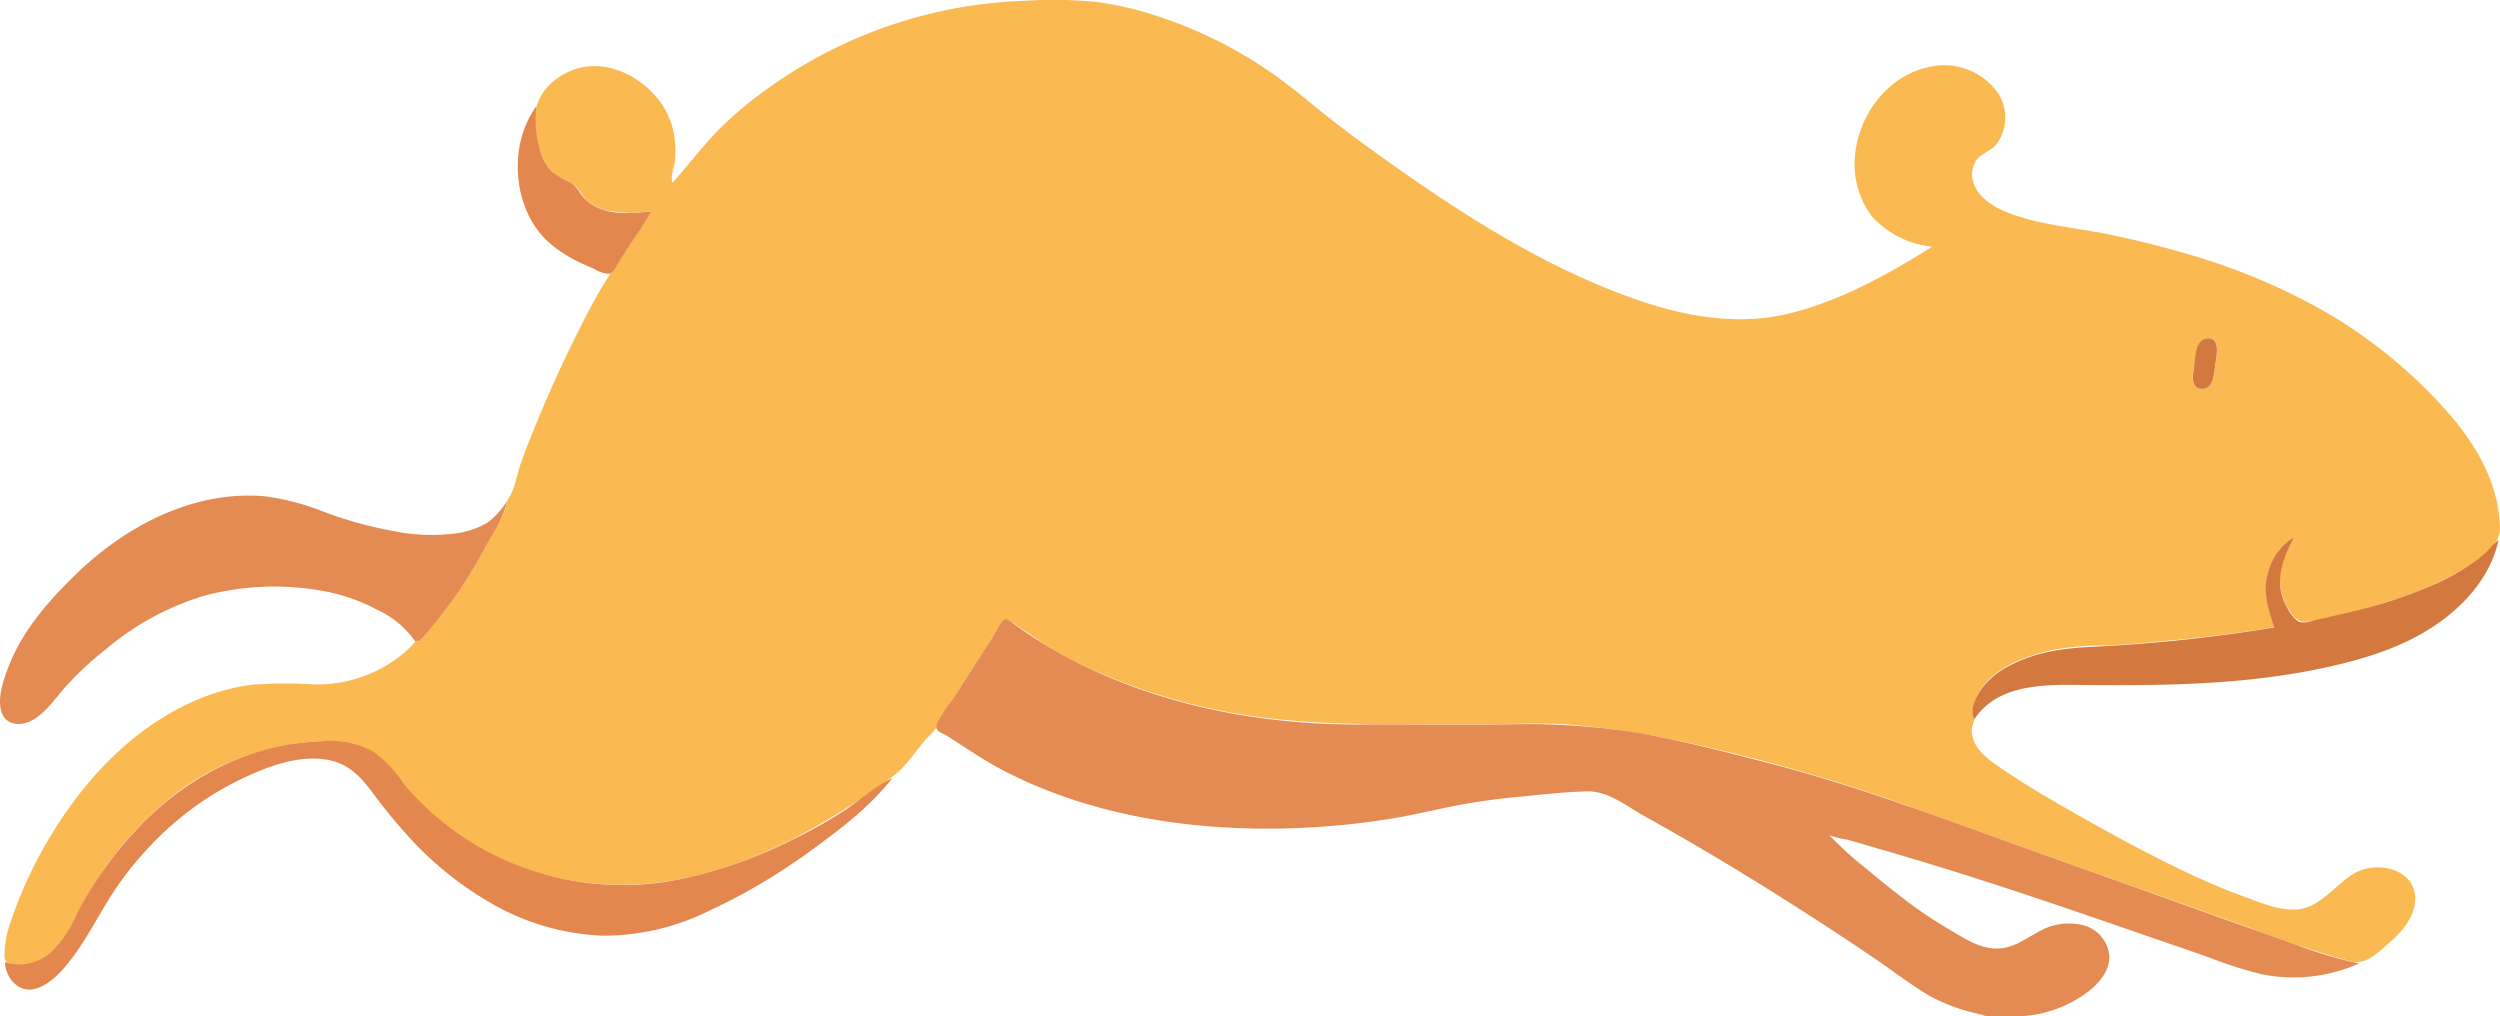 <svg xmlns="http://www.w3.org/2000/svg" viewBox="0 0 299.38 121.68"><defs><style>.cls-1{fill:#faba51;}.cls-2{fill:#e48b53;}.cls-3{fill:#e3874f;}.cls-4{fill:#d3793f;}</style></defs><title>icon-cc_cutia</title><g id="Layer_2" data-name="Layer 2"><g id="Layer_1-2" data-name="Layer 1"><path id="draw-corpo" class="cls-1" d="M49.74,76.82c.71,0,1.12-.74,1.51-1.24.59-.74,1.2-1.45,1.78-2.19a48,48,0,0,0,3.52-5.09c1-1.59,1.78-3.25,2.72-4.85a16.7,16.7,0,0,0,1.1-2.08c.21-.51.32-1.34.52-1.67.74-1.08,1-2.75,1.4-4,.57-1.6,1.19-3.18,1.83-4.74q1.86-4.56,4-9c1.39-2.81,2.76-5.65,4.42-8.32,1.75-2.82,3.84-5.43,5.43-8.35a14.8,14.8,0,0,1-5.57-.15,5.57,5.57,0,0,1-2.08-1.1c-.63-.56-.94-1.39-1.58-1.93a15,15,0,0,0-1.9-1,5.2,5.2,0,0,1-1.79-2.07,10.73,10.73,0,0,1-1-4.78c0-2.94,2.21-5.09,4.89-6,3.14-1,6.49.28,8.81,2.47A9.57,9.57,0,0,1,80.7,16,12,12,0,0,1,80.85,19c-.05.77-.62,2.16-.32,2.89,1.86-2.08,3.54-4.31,5.49-6.31a45.64,45.64,0,0,1,6.26-5.22A55.87,55.87,0,0,1,122.82.09a52.94,52.94,0,0,1,8.74.17,40.94,40.94,0,0,1,8,2,52,52,0,0,1,14.12,7.49c2.21,1.65,4.29,3.47,6.48,5.14,2.36,1.81,4.77,3.55,7.2,5.26,8.86,6.24,18.21,12.07,28.48,15.68,5.86,2.06,12.29,3.23,18.43,1.71s11.86-4.69,17.11-8A11.31,11.31,0,0,1,224.24,26a10.3,10.3,0,0,1-2.09-7.41c.42-4.89,4-9.58,8.9-10.58a7.92,7.92,0,0,1,7.45,2.21,5.36,5.36,0,0,1,.62,7c-.67.89-1.87,1.13-2.48,2a3.23,3.23,0,0,0-.08,3.24c1.16,2.18,4,3.15,6.19,3.76,3.07.84,6.26,1.15,9.38,1.77s6.29,1.4,9.38,2.3a75.57,75.57,0,0,1,17.41,7.32,59.51,59.51,0,0,1,13.52,11c3.75,4.1,6.75,8.85,6.94,14.54.08,2.5-3.12,4.24-5,5.34a41,41,0,0,1-8.71,3.63,57.54,57.54,0,0,1-9.46,2.33c-1.24.16-2-1.12-2.48-2.1a6.66,6.66,0,0,1-.58-4.21,13.33,13.33,0,0,1,1.64-3.9,7,7,0,0,0-3.15,4.31c-.69,2.27,0,4.39.74,6.55-4.59.78-9.25,1.32-13.89,1.74-2.24.2-4.5.4-6.75.47a31.2,31.2,0,0,0-6.25.59c-3.07.73-6.57,2-8.34,4.77a5,5,0,0,0-.92,2.48c0,.32.21.62.2.93s-.28.81-.3,1.24c-.09,1.79,1.32,3.14,2.66,4.09,3.64,2.58,7.61,4.82,11.48,7s8.07,4.42,12.23,6.37q3.09,1.44,6.29,2.62c1.88.69,4,1.59,6.05,1.52,3-.1,4.75-3,7.14-4.36,3-1.68,7.89-.27,7.17,3.84-.34,1.91-1.78,3.42-3.19,4.64-1.14,1-2.68,2.52-4.3,2.13A122.3,122.3,0,0,1,269.13,111c-4.5-1.61-9-3.2-13.52-4.8Q242,101.39,228.49,96.5a214.7,214.7,0,0,0-27-7.69,105.07,105.07,0,0,0-13.92-2.07,70.14,70.14,0,0,0-7.09,0c-2.36,0-4.71,0-7.07,0-9.29,0-18.57.19-27.71-1.74A71.72,71.72,0,0,1,133,81.13a59.71,59.71,0,0,1-6-2.85c-1.92-1.06-3.64-2.34-5.46-3.53-.62-.4-1.07-.83-1.57-.19-.65.82-1.16,1.8-1.72,2.68-1.24,1.94-2.47,3.88-3.71,5.81-.62,1-1.29,1.9-1.85,2.89-.2.36-.32.75-.51,1.12a6.35,6.35,0,0,1-1.08,1.23c-1.39,1.51-2.54,3.49-4.21,4.7-7,5.06-14.43,9.53-22.88,11.68a35.74,35.74,0,0,1-24.48-2,33.86,33.86,0,0,1-9.23-6.57c-2.53-2.54-4.14-5.86-7.82-6.87s-7.59-.2-11.08.71a29.54,29.54,0,0,0-10.86,5.49,40.92,40.92,0,0,0-8,8.55,47.91,47.91,0,0,0-3,4.92,20.71,20.71,0,0,1-2.84,4.69,5.9,5.9,0,0,1-5.2,1.9c-.92-.13-1-.57-.95-1.47a11.62,11.62,0,0,1,.59-3.21A51.3,51.3,0,0,1,6.57,99.29c4.19-6.72,10.06-12.68,17.5-15.68A24.29,24.29,0,0,1,30.15,82a55.37,55.37,0,0,1,7.1-.06A16.14,16.14,0,0,0,48.6,78a15.46,15.46,0,0,1,1.22-1.08c0,.19-.24.42-.35.55s-1,1.2-1.15,1.11a13.09,13.09,0,0,1,1.42-1.72C50.46,76.78,46.21,80.72,49.74,76.82Zm214-30.24c1.51,0,1.38-2.12,1.59-3.15s.52-3.45-1.31-2.86c-1.11.36-1.08,2.18-1.23,3.1s-.69,2.91,1,2.91Z"/><path id="draw-pernas-frente" class="cls-2" d="M238,121.62a22.26,22.26,0,0,1-6.91-2.35c-2.3-1.36-4.41-3-6.62-4.51q-6.75-4.57-13.68-8.87t-14-8.23c-2-1.14-4.25-2.94-6.68-2.89-2.59.05-5.22.36-7.8.61a80,80,0,0,0-8.12,1.12c-2.65.54-5.26,1.17-7.93,1.59a92.73,92.73,0,0,1-16.44,1.12c-10.26-.22-20.62-2.22-29.78-7-2.31-1.21-4.41-2.69-6.61-4.07-.7-.44-1.59-.55-1.21-1.53a19.76,19.76,0,0,1,1.92-2.94l4.37-6.84c.47-.74.89-1.52,1.38-2.25s.86-.37,1.49.1c7.64,5.62,17,9.1,26.26,10.78a84.2,84.2,0,0,0,15.84,1.29c5.65,0,11.31.06,17,0a84,84,0,0,1,16.1,1.08c5.43,1,10.75,2.38,16.08,3.78,10.39,2.73,20.39,6.56,30.5,10.17q15.94,5.69,31.87,11.38a54.81,54.81,0,0,0,7.45,2.22,19.18,19.18,0,0,1-11.71,1.27,50.63,50.63,0,0,1-6.25-2c-2.17-.77-4.35-1.51-6.53-2.26-8.67-3-17.33-6-26.1-8.69q-3.62-1.11-7.26-2.16l-3.43-1a8.71,8.71,0,0,1-2.12-.52,39.06,39.06,0,0,0,4.47,4.05c1.62,1.37,3.28,2.7,5,4s3.42,2.38,5.22,3.44c1.61.95,3.35,2.07,5.29,2.08s3.31-1.06,4.87-1.9a7.24,7.24,0,0,1,5.56-.89,4.19,4.19,0,0,1,3.11,3.65c.05,1.8-1.22,3.29-2.57,4.33a14.93,14.93,0,0,1-5.72,2.61,16.48,16.48,0,0,1-3.39.34c-.6,0-1.21,0-1.81,0-.29,0-1,.14-1.22,0,.08.06.65-.13.73,0l-.6,0C235.64,121.12,239.67,121.62,238,121.62Z"/><path id="draw-perna-tras" class="cls-3" d="M.59,115.23A5.79,5.79,0,0,0,6.17,114a15.14,15.14,0,0,0,3.11-4.72,45.65,45.65,0,0,1,7.17-10.05c5.85-6.19,13.38-10.11,22-10.47a11.42,11.42,0,0,1,6.08,1.14,14.2,14.2,0,0,1,3.68,3.76,33.17,33.17,0,0,0,9.22,7.8A34.65,34.65,0,0,0,81,105.38a54.5,54.5,0,0,0,13.85-4.81A55.46,55.46,0,0,0,101.2,97c1.88-1.26,3.58-2.85,5.65-3.81-2.72,3.49-6.33,6.2-9.89,8.78a72.24,72.24,0,0,1-12,7.08,28.52,28.52,0,0,1-12.71,3,28.83,28.83,0,0,1-13-3.64A40.56,40.56,0,0,1,49,100.27a68.18,68.18,0,0,1-4.38-5.34c-1.18-1.57-2.41-3-4.34-3.67-3.93-1.28-8.46.59-12,2.33a37.19,37.19,0,0,0-10.5,7.93,39.46,39.46,0,0,0-4.56,5.87c-1.37,2.17-2.54,4.44-4,6.53-1.2,1.67-2.82,3.81-4.88,4.46S.67,117.13.59,115.23c1.68.54,0,1.12,0,0C2.47,115.83.64,116.47.59,115.23Z"/><path id="draw-perna-dark" class="cls-2" d="M49.74,76.82A11.47,11.47,0,0,0,45.13,73a22.19,22.19,0,0,0-6.55-2.25,32.47,32.47,0,0,0-14.29.64,33,33,0,0,0-11.61,6.36,37.4,37.4,0,0,0-5,4.68c-1.21,1.4-2.43,3.22-4.19,4C2.12,87,.54,86.7.13,85.11c-.48-1.86.49-4.31,1.19-6,1.7-4,4.8-7.48,7.93-10.49,5.94-5.71,14-9.92,22.44-9.19a29.77,29.77,0,0,1,7.45,2,47.79,47.79,0,0,0,7.55,2.08,23,23,0,0,0,8.07.34,10,10,0,0,0,3.66-1.29A9.65,9.65,0,0,0,60.72,60c-.34,1.95-1.63,3.74-2.55,5.45a56.23,56.23,0,0,1-3.45,5.7c-1.2,1.7-2.51,3.35-3.85,4.94-.2.23-.53.66-.87.69s-.47-.38-.4-.39c.24,0,.56.41.14.44C48.72,75.12,50.45,76.78,49.74,76.82Z"/><path id="draw-rabo-dark" class="cls-3" d="M64.23,12.73a13.21,13.21,0,0,0,.57,5.7,5.58,5.58,0,0,0,1.37,2.18,11.36,11.36,0,0,0,2.16,1.24c.72.43,1,1.14,1.52,1.76a5.17,5.17,0,0,0,2,1.37c2,.79,4.07.52,6.13.35-.83,1.52-1.83,2.94-2.79,4.38-.43.66-.88,1.31-1.28,2-.26.44-.5,1-1,1.07a3.4,3.4,0,0,1-1.66-.53c-.63-.28-1.28-.55-1.9-.86a15.36,15.36,0,0,1-4-2.71c-4-4-4.46-11.37-1.14-15.93q.06.17-.06.22a.34.34,0,0,1,.06-.22C64.05,14.67,64.12,12.88,64.23,12.73Z"/><path id="draw-boca" class="cls-4" d="M236.43,86.12c-.6-1.14.15-2.6.8-3.54a9.36,9.36,0,0,1,3.4-2.85c3.18-1.7,6.5-2.1,10-2.28a187.1,187.1,0,0,0,21.71-2.31c-.7-2.16-1.43-4.28-.74-6.55a7,7,0,0,1,3.15-4.31c-1.45,2.75-2.54,5.56-.84,8.5a4.19,4.19,0,0,0,1.25,1.59c.68.39,1.55,0,2.25-.15,1.65-.37,3.31-.73,5-1.16a56,56,0,0,0,9.35-3.19,27.57,27.57,0,0,0,4.11-2.3,15.1,15.1,0,0,0,1.84-1.41,14.5,14.5,0,0,1,1.49-1.51c-.87,4.3-4.07,7.88-7.63,10.26-4,2.7-8.75,4.1-13.44,5.1-10,2.12-20.14,2.12-30.3,2-4.14,0-8.86.32-11.38,4.09-.37-.71.84-1.26,0,0C235.76,84.85,237.36,84.73,236.43,86.12Z"/><path id="draw-olho" class="cls-4" d="M263.78,46.58c-1.64,0-1.12-1.88-1-2.91s.13-2.83,1.31-3.12c1.79-.44,1.42,1.94,1.23,2.88s-.08,3.15-1.59,3.15Z"/></g></g></svg>